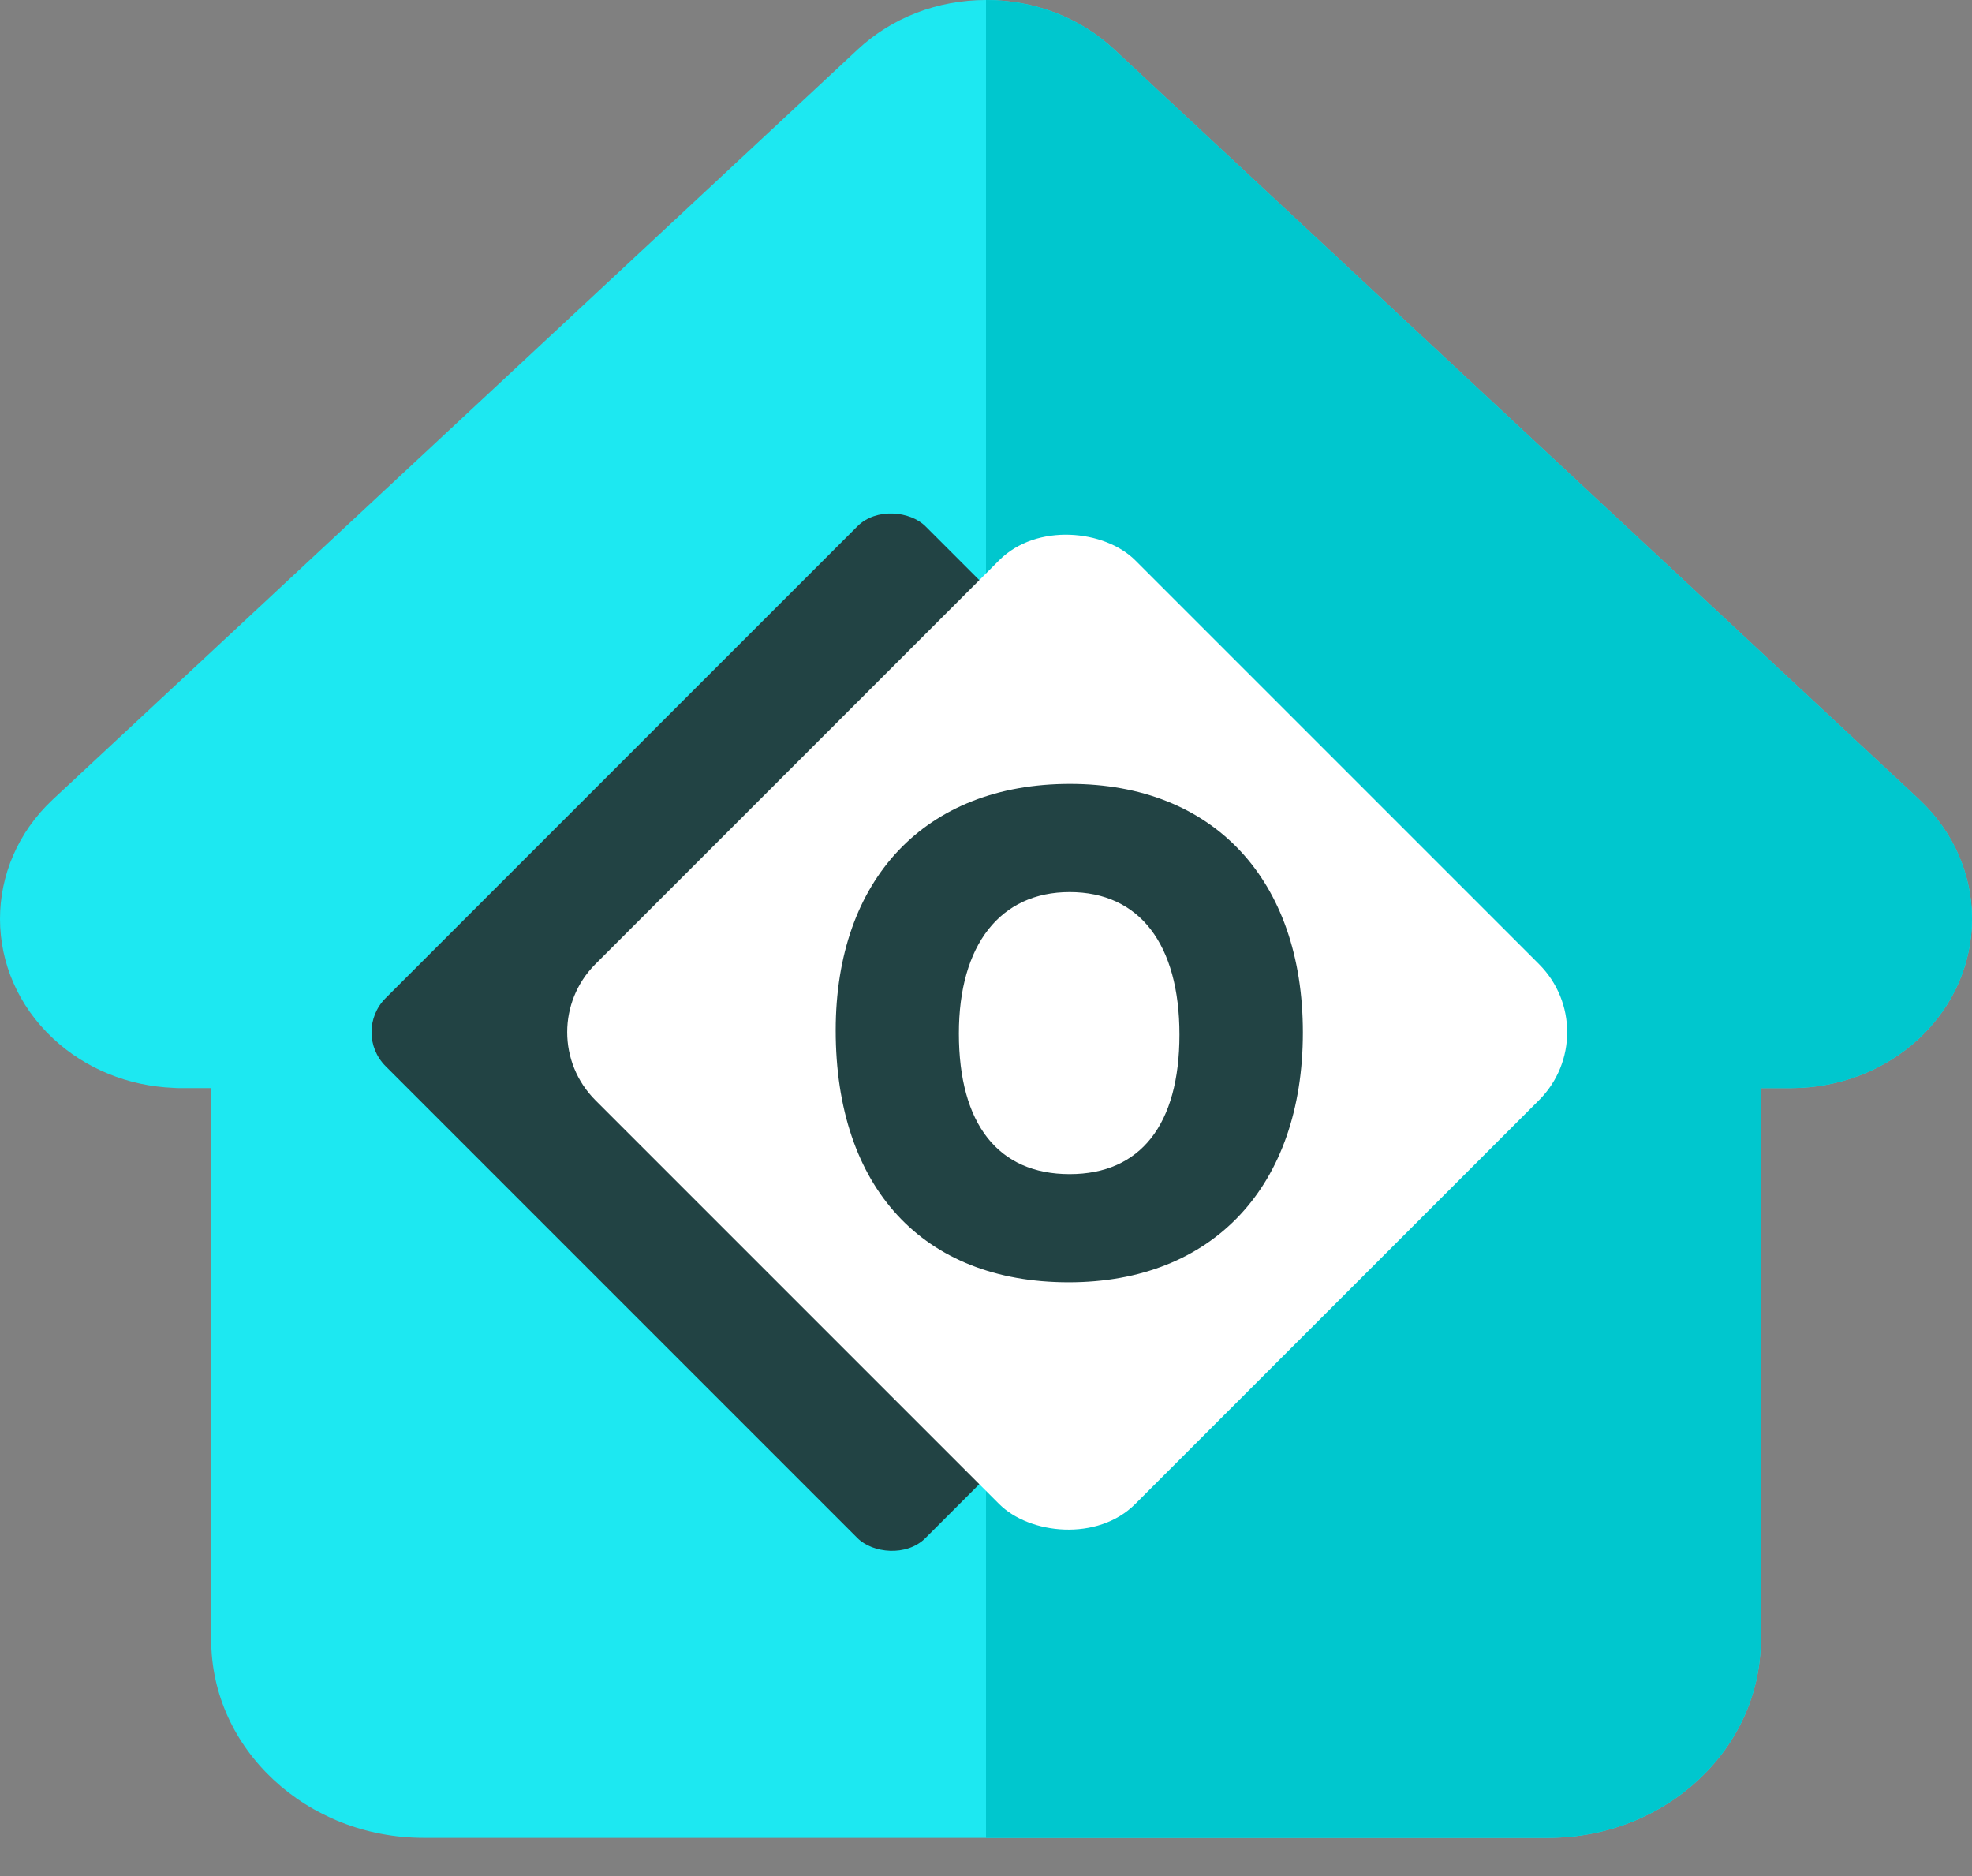 <svg width="41" height="39" viewBox="0 0 41 39" fill="none" xmlns="http://www.w3.org/2000/svg">
<rect x="0" y="0" width="41" height="39" fill="#808080" stroke="none"/>
<path d="M39.898 16.617C39.898 16.616 39.897 16.615 39.896 16.614L23.169 1.031C22.456 0.366 21.509 0 20.5 0C19.492 0 18.544 0.366 17.831 1.03L1.113 16.606C1.107 16.612 1.101 16.617 1.096 16.622C-0.368 17.994 -0.365 20.22 1.104 21.589C1.774 22.214 2.66 22.577 3.608 22.615C3.646 22.618 3.686 22.62 3.725 22.62H4.391V34.089C4.391 36.358 6.373 38.205 8.809 38.205H15.353H16.553H17.009C17.009 38.205 17.416 38.205 18.528 38.205H22.476C23.588 38.205 24.147 38.205 24.147 38.205C24.147 38.205 24.984 38.205 25.647 38.205H32.191C34.627 38.205 36.609 36.358 36.609 34.089V22.62H37.227C38.235 22.62 39.183 22.254 39.897 21.59C41.367 20.219 41.368 17.989 39.898 16.617Z" fill="#1DE8F1"/>
<path d="M39.899 16.617C39.898 16.616 39.897 16.615 39.896 16.614L23.169 1.031C22.456 0.366 21.509 0 20.5 0H20.5V38.205H22.476C23.588 38.205 24.147 38.205 24.147 38.205C24.147 38.205 24.984 38.205 25.647 38.205H32.191C34.627 38.205 36.609 36.358 36.609 34.089V22.62H37.227C38.235 22.62 39.183 22.254 39.897 21.59C41.367 20.219 41.368 17.989 39.899 16.617Z" fill="#00C7CE"/>
<rect x="7.31" y="21.457" width="15.873" height="15.873" rx="1" transform="rotate(-45 7.31 21.457)" fill="#224344"/>
<rect x="10.964" y="21.457" width="15.873" height="15.873" rx="2" transform="rotate(-45 10.964 21.457)" fill="white"/>
<g clip-path="url(#clip0_89:936)">
<path d="M22.245 16.296C25.232 16.296 27.088 18.289 27.088 21.464C27.088 24.654 25.223 26.657 22.219 26.657C19.186 26.657 17.375 24.686 17.375 21.419C17.375 18.272 19.241 16.296 22.245 16.296ZM19.936 21.483C19.936 23.369 20.753 24.408 22.239 24.408C23.711 24.408 24.522 23.379 24.522 21.509C24.522 19.625 23.689 18.545 22.239 18.545C20.797 18.545 19.936 19.643 19.936 21.483Z" fill="#224344"/>
</g>
<defs>
<clipPath id="clip0_89:936">
<rect width="10.361" height="10.361" fill="white" transform="matrix(1 0 0 -1 17.052 26.657)"/>
</clipPath>
</defs>
</svg>
